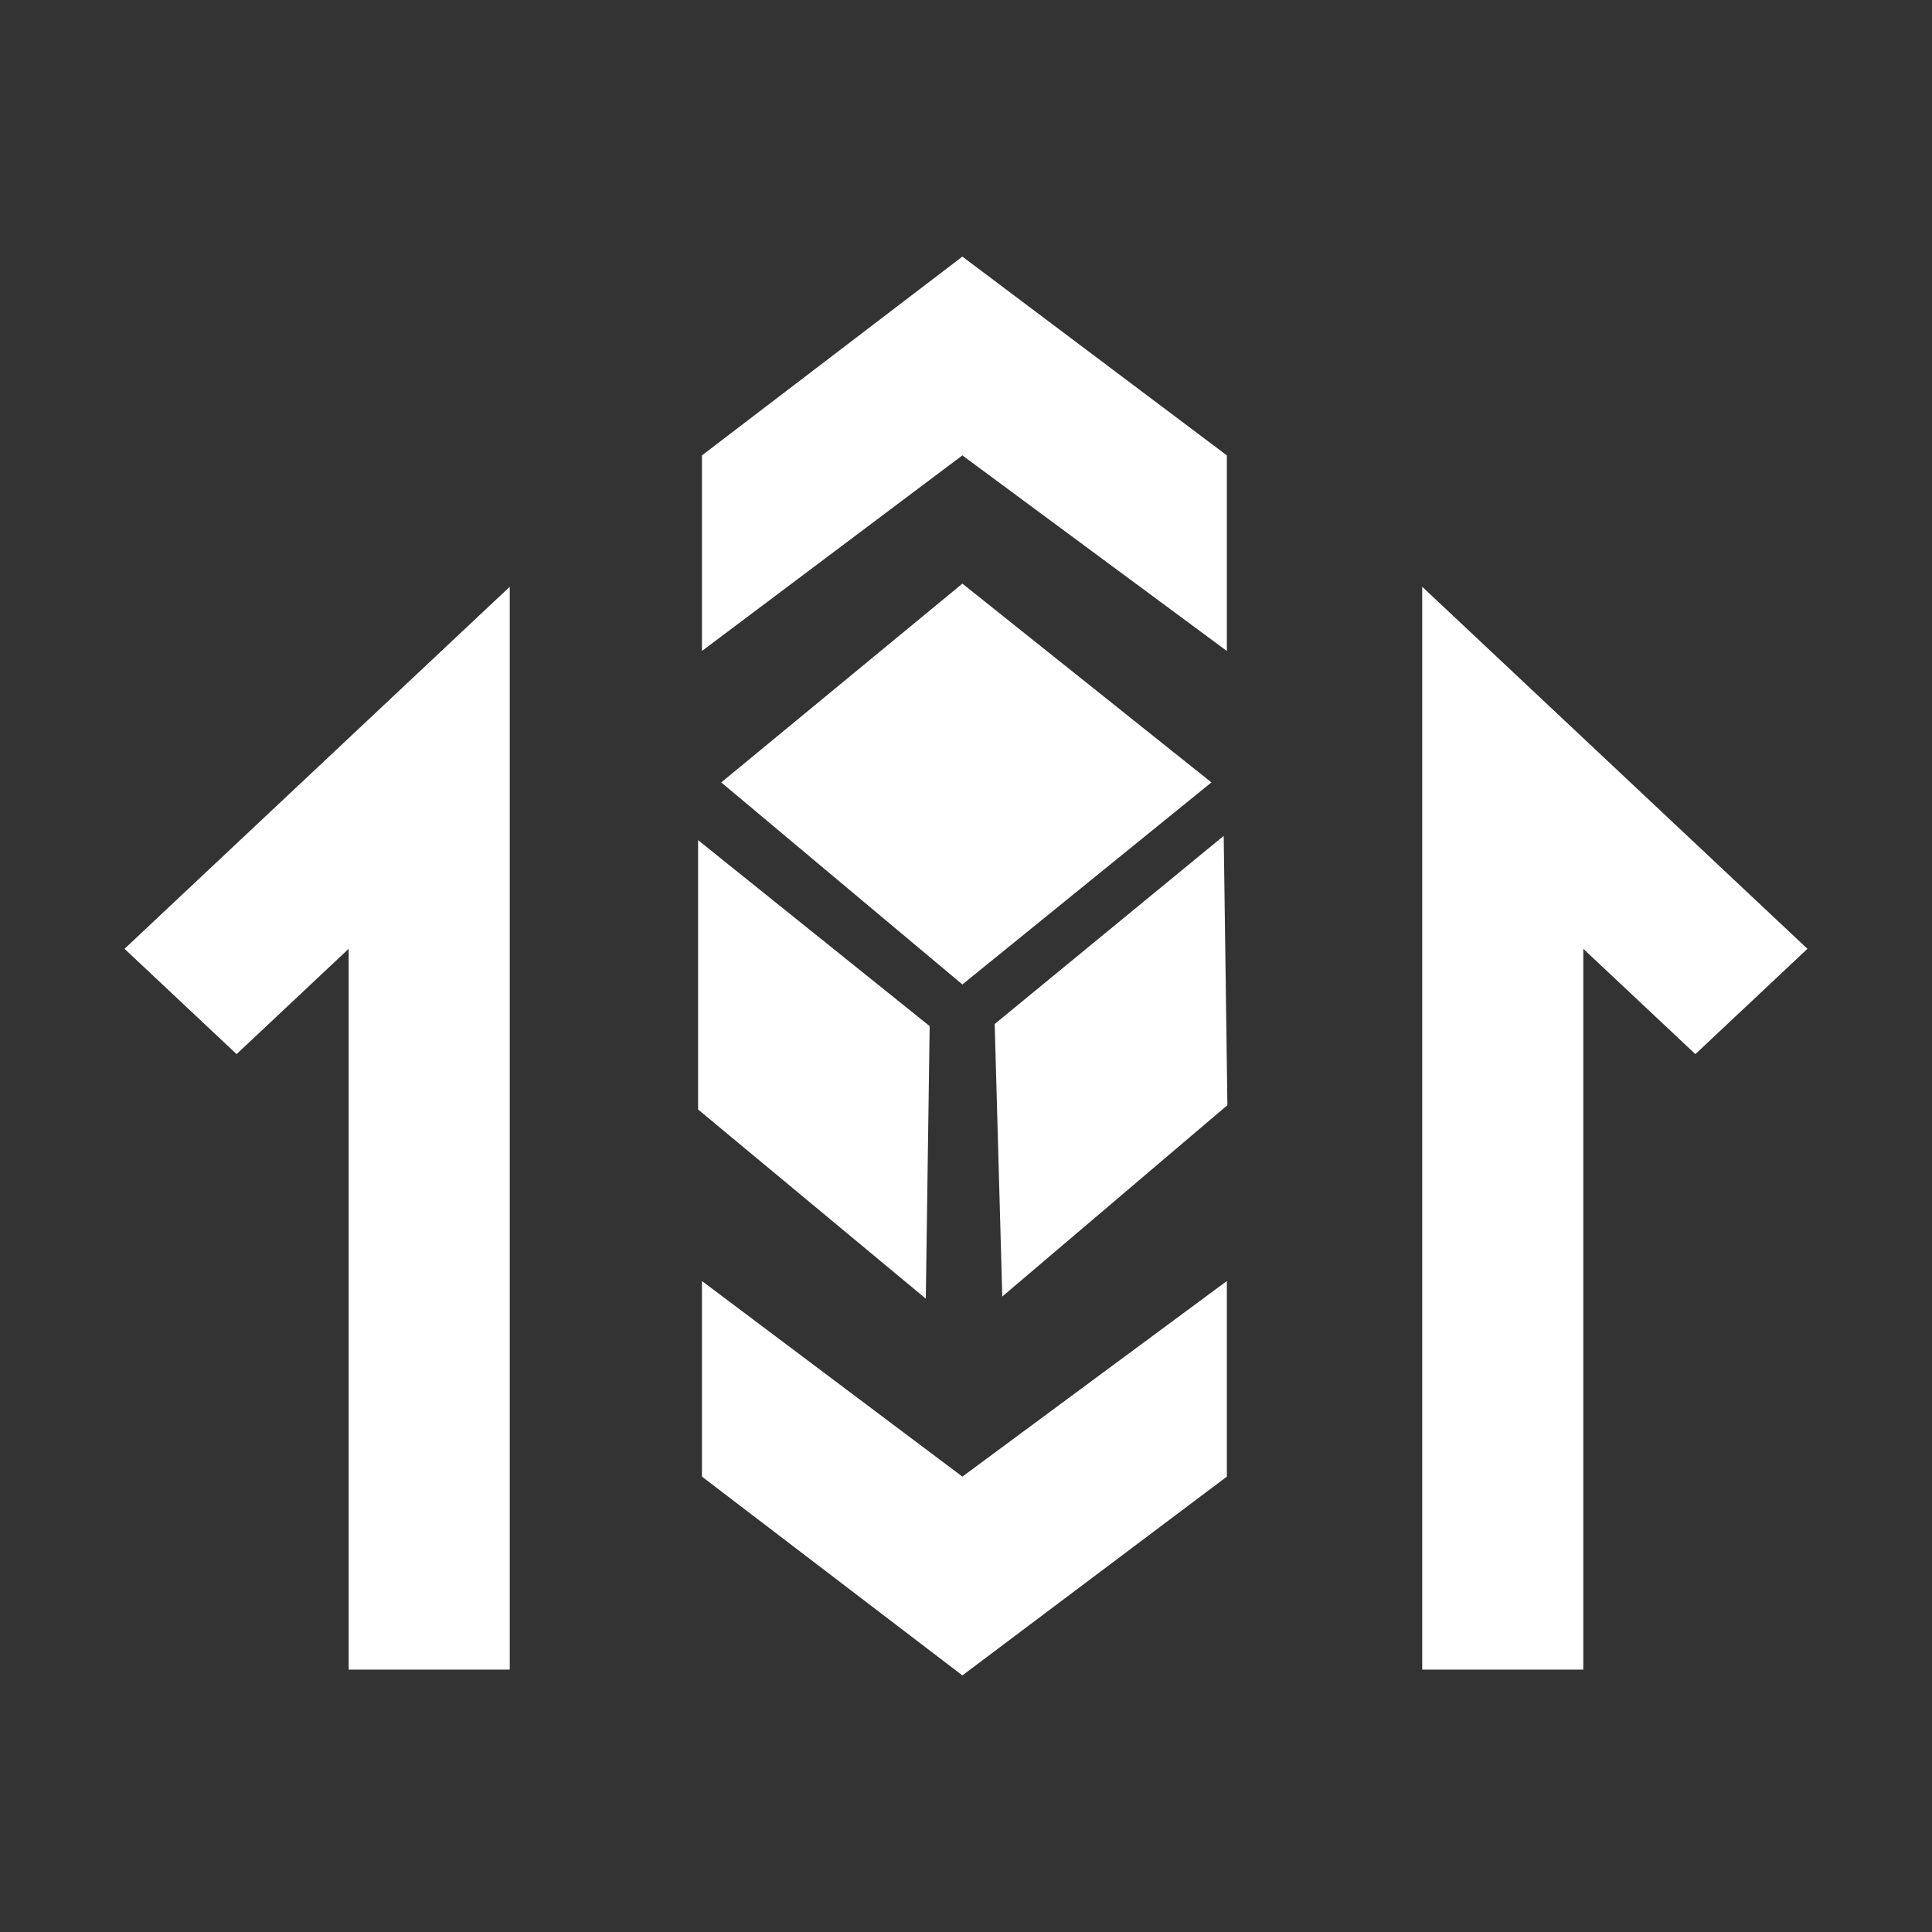 <?xml version="1.0" encoding="UTF-8" standalone="no"?><!-- Generator: Gravit.io --><svg xmlns="http://www.w3.org/2000/svg" xmlns:xlink="http://www.w3.org/1999/xlink" style="isolation:isolate" viewBox="0 0 1024 1024" width="1024pt" height="1024pt"><rect x="0" y="0" width="1024" height="1024" fill="#333333" stroke="none"/><defs><clipPath id="_clipPath_PqIJwtu2JqVAqPoDqVPWE14pkCWs5WZy"><rect width="1024" height="1024"/></clipPath></defs><g clip-path="url(#_clipPath_PqIJwtu2JqVAqPoDqVPWE14pkCWs5WZy)"><g><path d=" M 184.797 884.915 L 270.183 884.915 L 270.183 311 L 66 502.887 L 125.399 558.708 L 184.797 502.887 L 184.797 884.915 Z " fill="rgb(255,255,255)"/><path d=" M 839.186 884.915 L 753.8 884.915 L 753.8 311 L 957.983 502.887 L 898.584 558.708 L 839.186 502.887 L 839.186 884.915 Z " fill="rgb(255,255,255)"/><path d=" M 382.274 414.694 L 510.081 309.342 L 642.078 414.694 L 510.081 521.772 L 382.274 414.694 Z " fill="rgb(255,255,255)"/><path d=" M 372.046 345.031 L 510.081 241.365 L 650.261 345.031 L 650.261 241.365 L 510.081 136 L 372.046 241.365 L 372.046 345.031 Z " fill="rgb(255,255,255)"/><path d=" M 372.046 678.969 L 510.081 782.635 L 650.261 678.969 L 650.261 782.635 L 510.081 888 L 372.046 782.635 L 372.046 678.969 Z " fill="rgb(255,255,255)"/><path d=" M 370 445.297 L 370 588.05 L 490.696 688.316 L 492.742 543.864 L 370 445.297 Z " fill="rgb(255,255,255)"/><path d=" M 648.594 443.026 L 650.548 585.769 L 531.232 687.169 L 527.209 542.746 L 648.594 443.026 Z " fill="rgb(255,255,255)"/></g></g></svg>